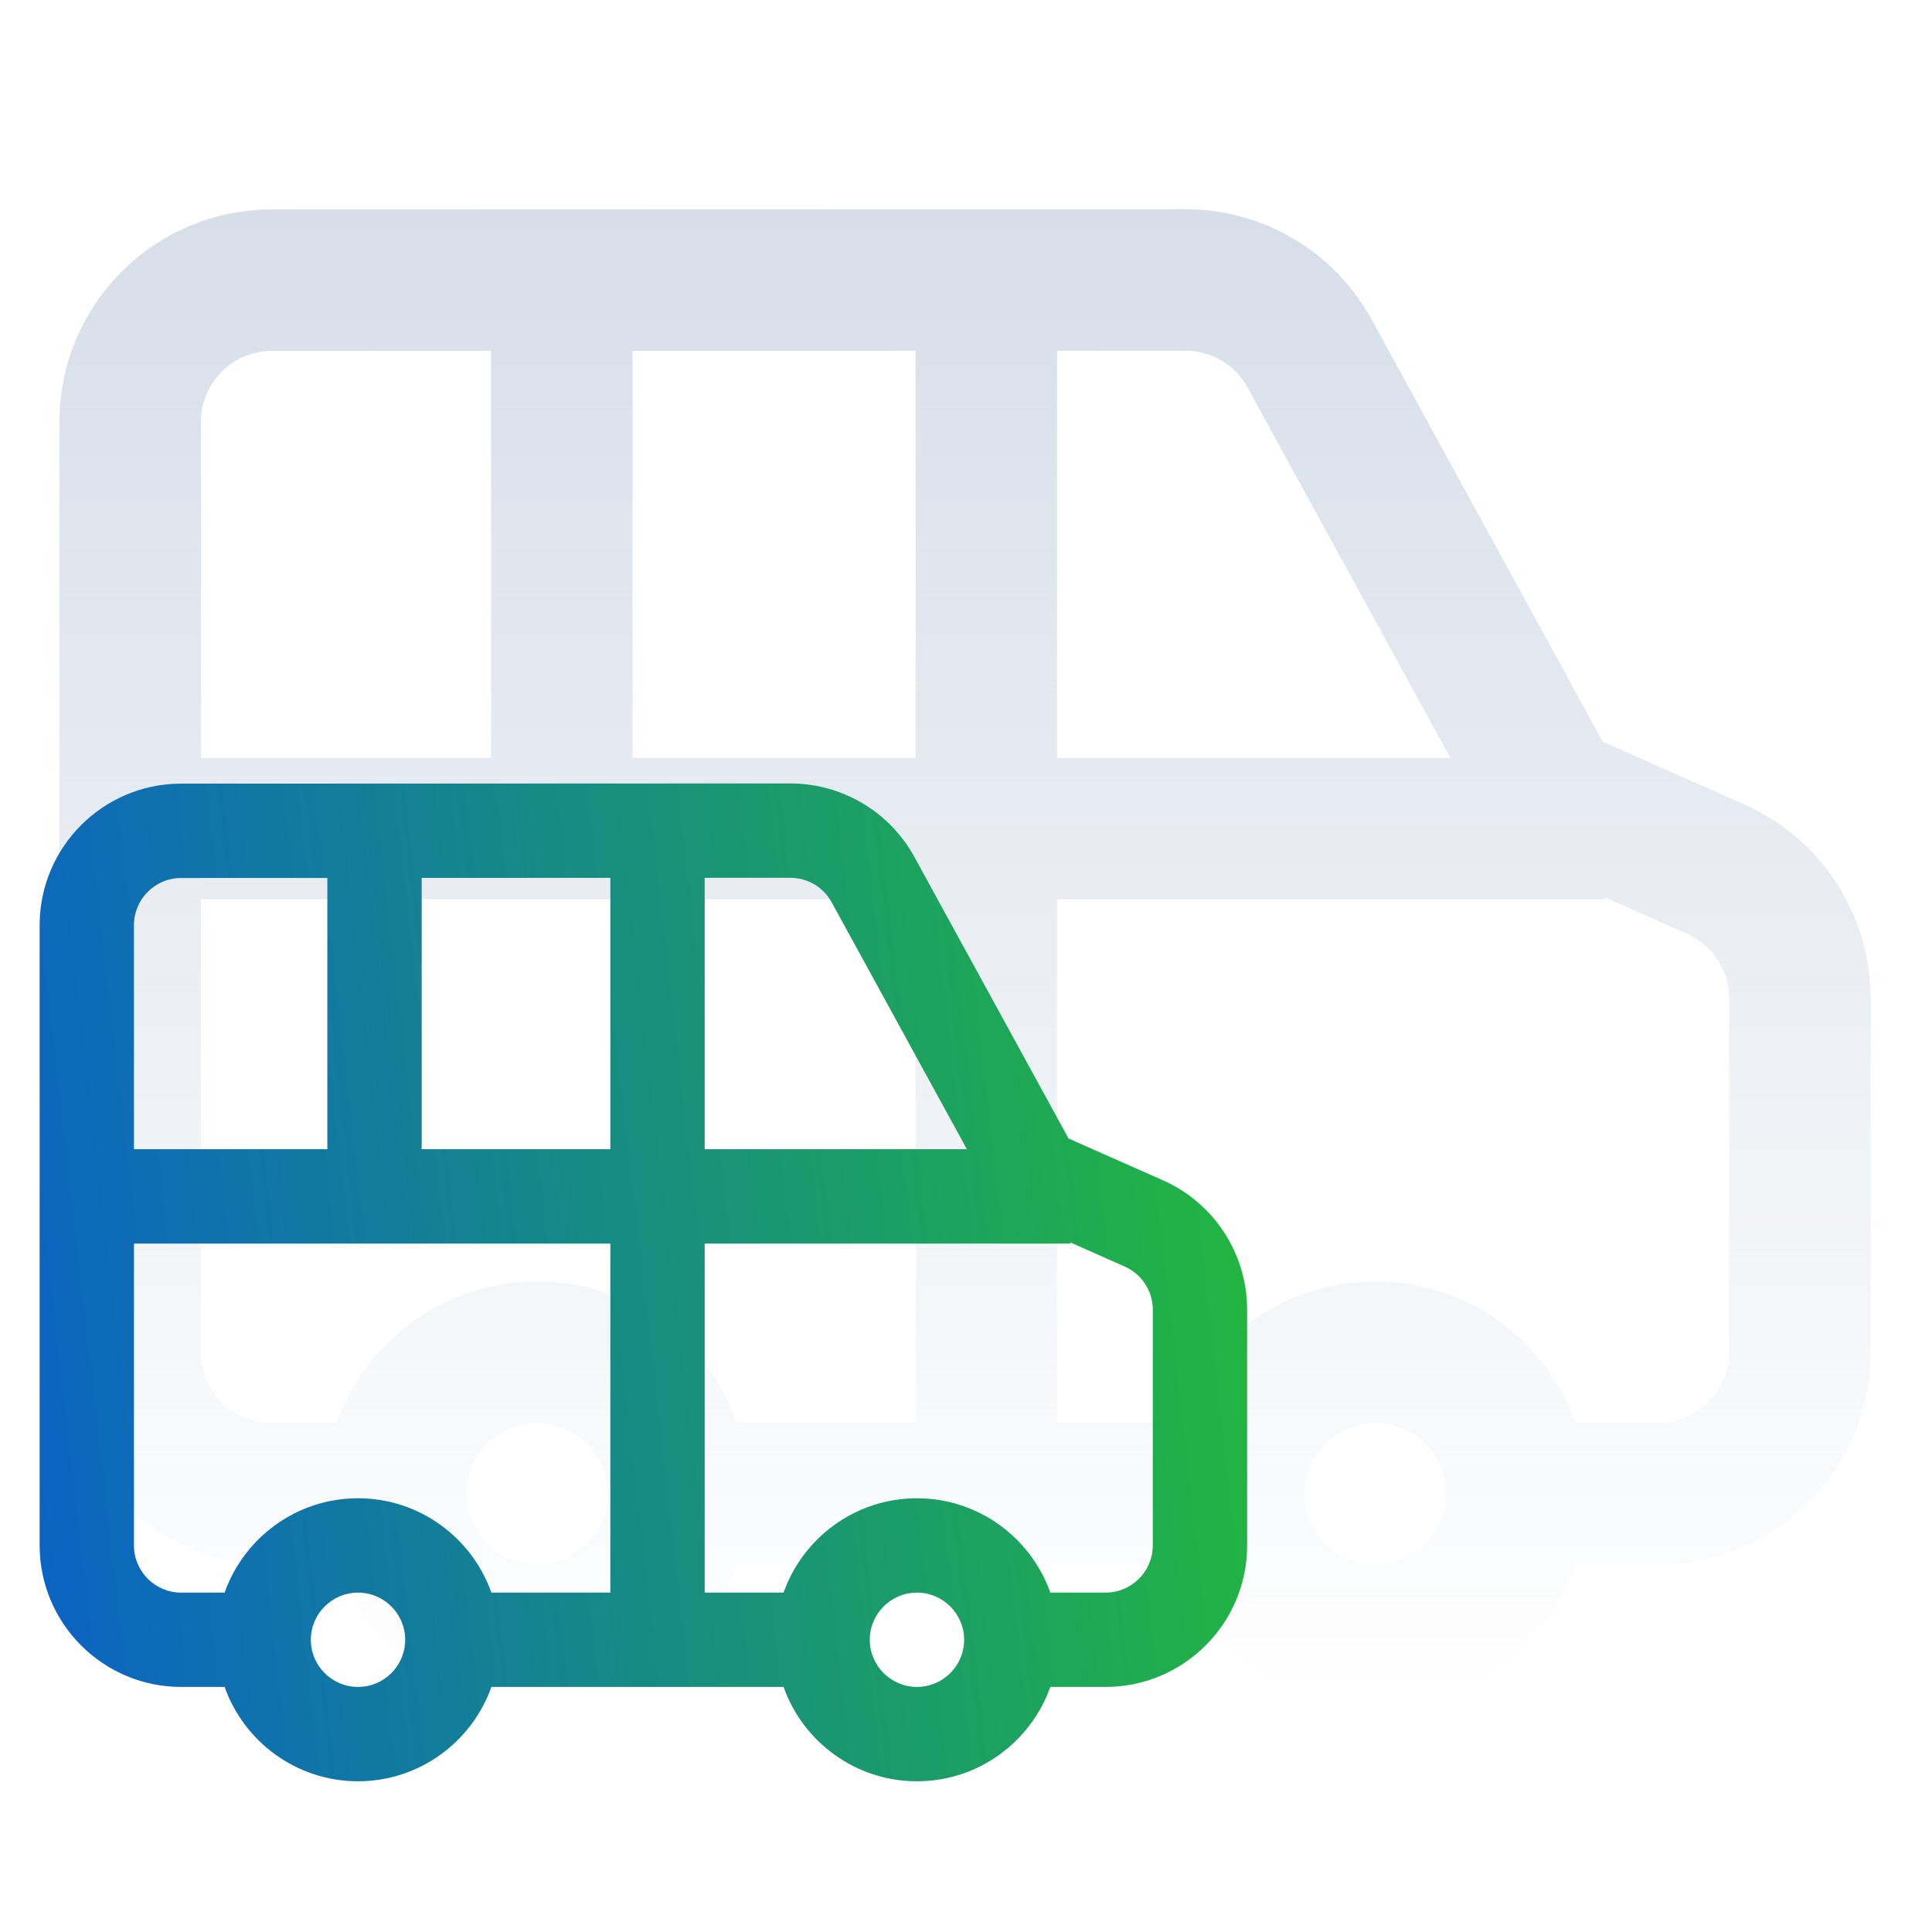 <svg width="72" height="72" viewBox="0 0 72 72" fill="none" xmlns="http://www.w3.org/2000/svg">
<path d="M65.008 29.979L59.733 27.644L51.117 11.907C49.728 9.371 47.07 7.796 44.178 7.796C44.178 7.796 44.177 7.796 44.176 7.796L10.122 7.806C5.762 7.808 2.215 11.357 2.215 15.716V50.391C2.215 54.753 5.763 58.301 10.125 58.301H12.556C13.644 61.37 16.575 63.575 20.013 63.575C23.45 63.575 26.381 61.37 27.469 58.301H43.801C44.889 61.37 47.82 63.575 51.258 63.575C54.695 63.575 57.626 61.37 58.714 58.301H61.805C66.167 58.301 69.715 54.753 69.715 50.391V37.212C69.715 34.085 67.867 31.246 65.008 29.979ZM44.178 13.069H44.178C45.142 13.069 46.029 13.594 46.492 14.44L54.049 28.243H39.393V13.071L44.178 13.069ZM34.119 28.243H23.572V13.075L34.119 13.072V28.243ZM10.124 13.079L18.299 13.077V28.243H7.488V15.716C7.488 14.263 8.671 13.08 10.124 13.079ZM7.488 50.391V33.516H34.119V53.028H27.469C26.381 49.959 23.45 47.754 20.013 47.754C16.575 47.754 13.644 49.959 12.556 53.028H10.125C8.671 53.028 7.488 51.845 7.488 50.391ZM20.013 58.301C18.559 58.301 17.376 57.118 17.376 55.664C17.376 54.211 18.559 53.028 20.013 53.028C21.467 53.028 22.649 54.211 22.649 55.664C22.649 57.118 21.467 58.301 20.013 58.301ZM51.258 58.301C49.804 58.301 48.621 57.118 48.621 55.664C48.621 54.211 49.804 53.028 51.258 53.028C52.712 53.028 53.895 54.211 53.895 55.664C53.895 57.118 52.712 58.301 51.258 58.301ZM64.441 50.391C64.441 51.845 63.259 53.028 61.805 53.028H58.714C57.626 49.959 54.695 47.754 51.258 47.754C47.82 47.754 44.889 49.959 43.801 53.028H39.393V33.516H59.827V33.452L62.872 34.801C63.825 35.223 64.441 36.169 64.441 37.212V50.391Z" fill="url(#paint0_linear)"/>
<path d="M43.339 43.986L39.822 42.429L34.078 31.938C33.152 30.247 31.38 29.197 29.452 29.197C29.452 29.197 29.451 29.197 29.451 29.197L6.748 29.204C3.841 29.205 1.477 31.571 1.477 34.477V57.594C1.477 60.502 3.842 62.867 6.75 62.867H8.371C9.096 64.913 11.05 66.383 13.342 66.383C15.633 66.383 17.587 64.913 18.313 62.867H29.201C29.926 64.913 31.88 66.383 34.172 66.383C36.464 66.383 38.417 64.913 39.143 62.867H41.203C44.111 62.867 46.477 60.502 46.477 57.594V48.808C46.477 46.723 45.245 44.83 43.339 43.986ZM29.452 32.713H29.452C30.095 32.713 30.686 33.063 30.994 33.627L36.033 42.828H26.262V32.714L29.452 32.713ZM22.746 42.828H15.715V32.717L22.746 32.715V42.828ZM6.749 32.72L12.199 32.718V42.828H4.992V34.477C4.992 33.509 5.78 32.72 6.749 32.72ZM4.992 57.594V46.344H22.746V59.352H18.313C17.587 57.306 15.633 55.836 13.342 55.836C11.05 55.836 9.096 57.306 8.371 59.352H6.75C5.781 59.352 4.992 58.563 4.992 57.594ZM13.342 62.867C12.373 62.867 11.584 62.079 11.584 61.11C11.584 60.141 12.373 59.352 13.342 59.352C14.311 59.352 15.1 60.141 15.1 61.11C15.1 62.079 14.311 62.867 13.342 62.867ZM34.172 62.867C33.203 62.867 32.414 62.079 32.414 61.11C32.414 60.141 33.203 59.352 34.172 59.352C35.141 59.352 35.93 60.141 35.93 61.11C35.93 62.079 35.141 62.867 34.172 62.867ZM42.961 57.594C42.961 58.563 42.172 59.352 41.203 59.352H39.143C38.417 57.306 36.464 55.836 34.172 55.836C31.88 55.836 29.926 57.306 29.201 59.352H26.262V46.344H39.885V46.301L41.915 47.201C42.55 47.482 42.961 48.113 42.961 48.808V57.594Z" fill="url(#paint1_linear)"/>
<defs>
<linearGradient id="paint0_linear" x1="35.965" y1="7.796" x2="35.965" y2="63.575" gradientUnits="userSpaceOnUse">
<stop stop-color="#D6DEE8"/>
<stop offset="1" stop-color="#D6DEE8" stop-opacity="0"/>
</linearGradient>
<linearGradient id="paint1_linear" x1="1.477" y1="66.383" x2="50.099" y2="60.812" gradientUnits="userSpaceOnUse">
<stop stop-color="#0B62C5"/>
<stop offset="1" stop-color="#23B93B"/>
</linearGradient>
</defs>
</svg>
